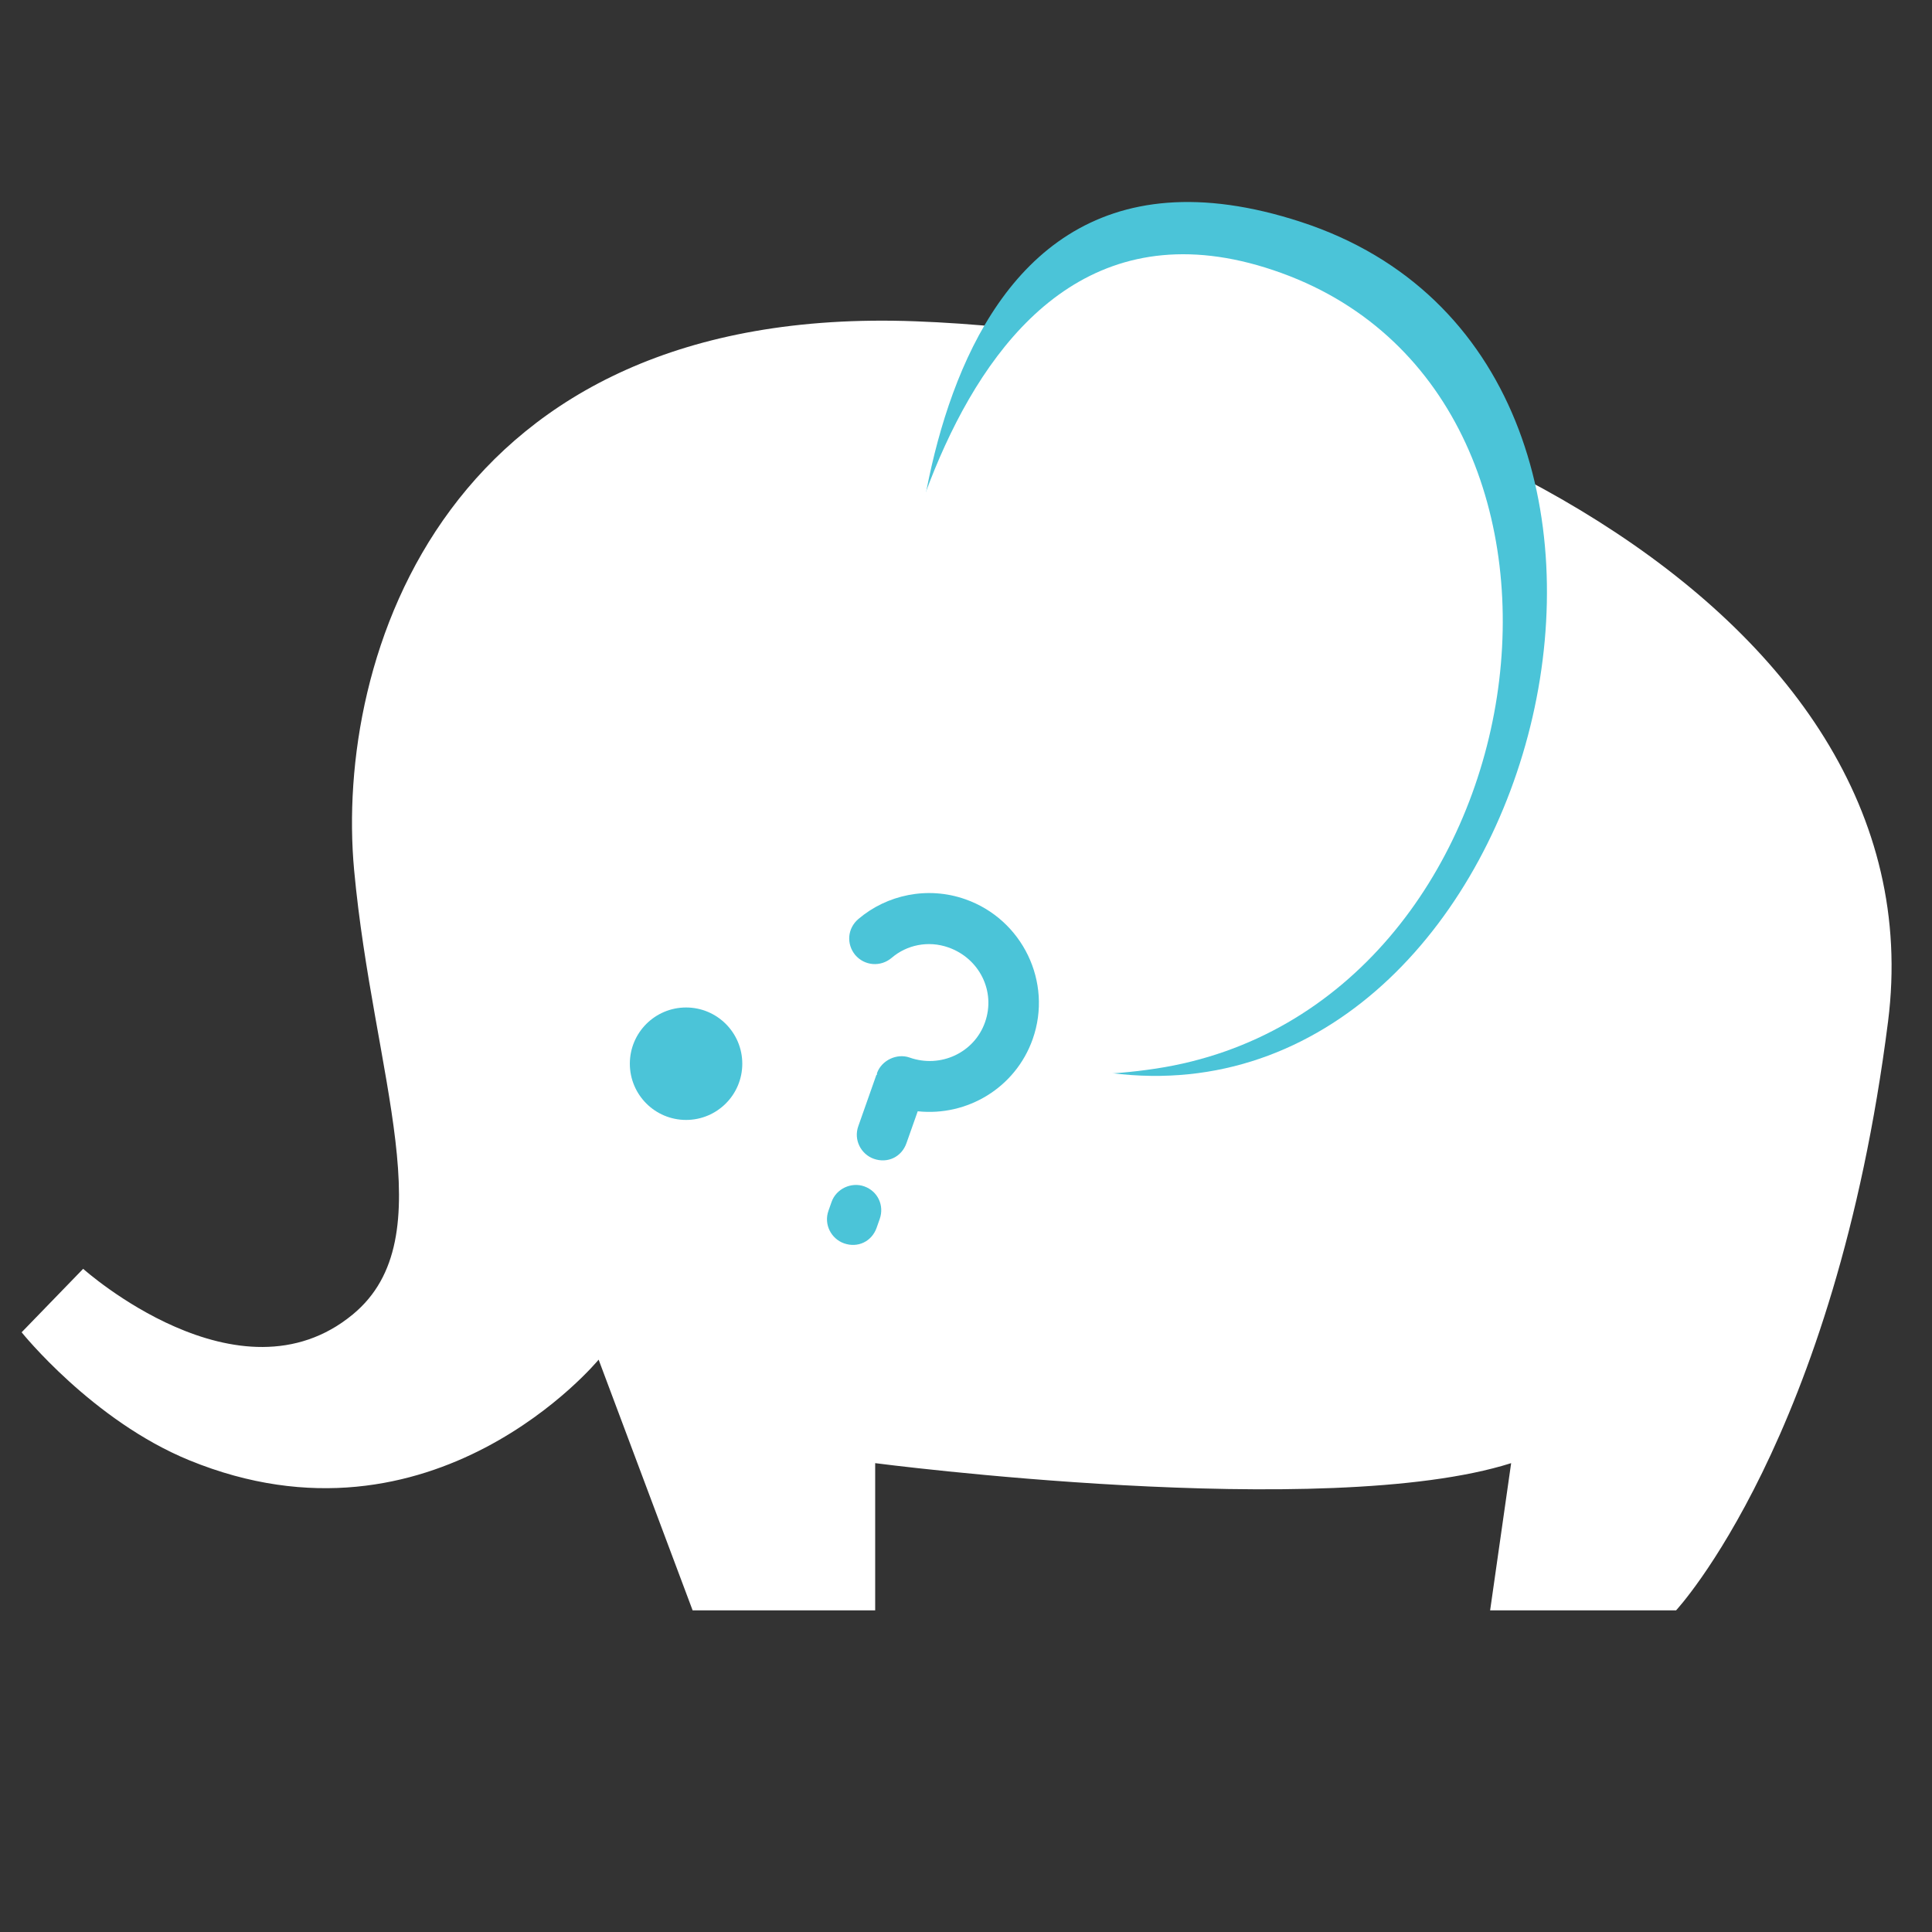 <?xml version="1.0" encoding="utf-8"?>
<!-- Generator: Adobe Illustrator 16.0.0, SVG Export Plug-In . SVG Version: 6.00 Build 0)  -->
<!DOCTYPE svg PUBLIC "-//W3C//DTD SVG 1.1//EN" "http://www.w3.org/Graphics/SVG/1.1/DTD/svg11.dtd">
<svg version="1.1" id="Layer_1" xmlns="http://www.w3.org/2000/svg" xmlns:xlink="http://www.w3.org/1999/xlink" x="0px" y="0px"
	 width="500px" height="500px" viewBox="0 0 500 500" enable-background="new 0 0 500 500" xml:space="preserve">
<rect x="0" y="0" width="500" height="500" fill="#333333" stroke="none"/>
<g>
	<g>
		<path fill="#FFFFFF" d="M236.884,83.15c-121.918-4.572-150.317,87.186-145.236,142.05c4.924,53.203,23.646,95.123-0.315,114.95
			c-29.465,24.385-69.812-11.782-69.812-11.782L5.598,344.796c0,0,18.328,22.851,43.355,33.106
			c63.248,25.904,105.972-26.025,105.972-26.025l24.328,64.887h47.243v-38.103c0,0,116.582,15.237,164.588,0l-5.441,38.103h48.12
			c0,0,41.148-44.197,54.864-152.403C502.346,156.153,358.804,87.722,236.884,83.15z"/>
		<path fill="#4BC4D8" d="M235.642,171.86c0,0-4.356-148.867,101.094-114.406c112.017,36.608,63.192,231.47-46.537,220.549
			C188.968,267.927,235.642,171.86,235.642,171.86z"/>
		<path fill="#FFFFFF" d="M226.061,184.847c0,0,14.159-147.35,105.593-114.185c91.44,33.166,68.071,190.648-32.508,205.888
			C198.557,291.792,226.061,184.847,226.061,184.847z"/>
		<path fill="#4BC4D8" d="M192.103,275.288c0,8.035-6.512,14.551-14.548,14.551c-8.04,0-14.552-6.516-14.552-14.551
			c0-8.038,6.512-14.552,14.552-14.552C185.591,260.736,192.103,267.25,192.103,275.288z"/>
		<g>
			<path fill="#4BC4D8" d="M237.507,287.598l-2.922,8.267c-1.256,3.559-4.868,5.287-8.434,4.035
				c-3.305-1.169-5.288-4.87-4.027-8.434l4.663-13.229c0.045-0.126,0.171-0.082,0.219-0.213c-0.086-0.172-0.086-0.172-0.041-0.297
				c1.17-3.31,5.124-5.202,8.429-4.036c8.017,2.83,16.75-1.244,19.529-9.131c2.828-8.017-1.46-16.536-9.476-19.363
				c-5.217-1.84-10.783-0.657-14.677,2.688c-2.859,2.426-7.037,2.099-9.458-0.76c-2.298-2.814-2.021-6.857,0.838-9.286
				c7.363-6.271,17.901-8.562,27.695-5.106c14.753,5.204,22.622,21.424,17.418,36.18
				C262.822,281.507,250.322,288.967,237.507,287.598z M227.676,315.454l-0.804,2.291c-1.258,3.557-4.875,5.287-8.432,4.033
				c-3.309-1.171-5.295-4.87-4.036-8.431l0.807-2.289c1.211-3.436,5.121-5.2,8.429-4.037
				C227.204,308.275,228.891,312.018,227.676,315.454z"/>
		</g>
	</g>
</g>
</svg>
